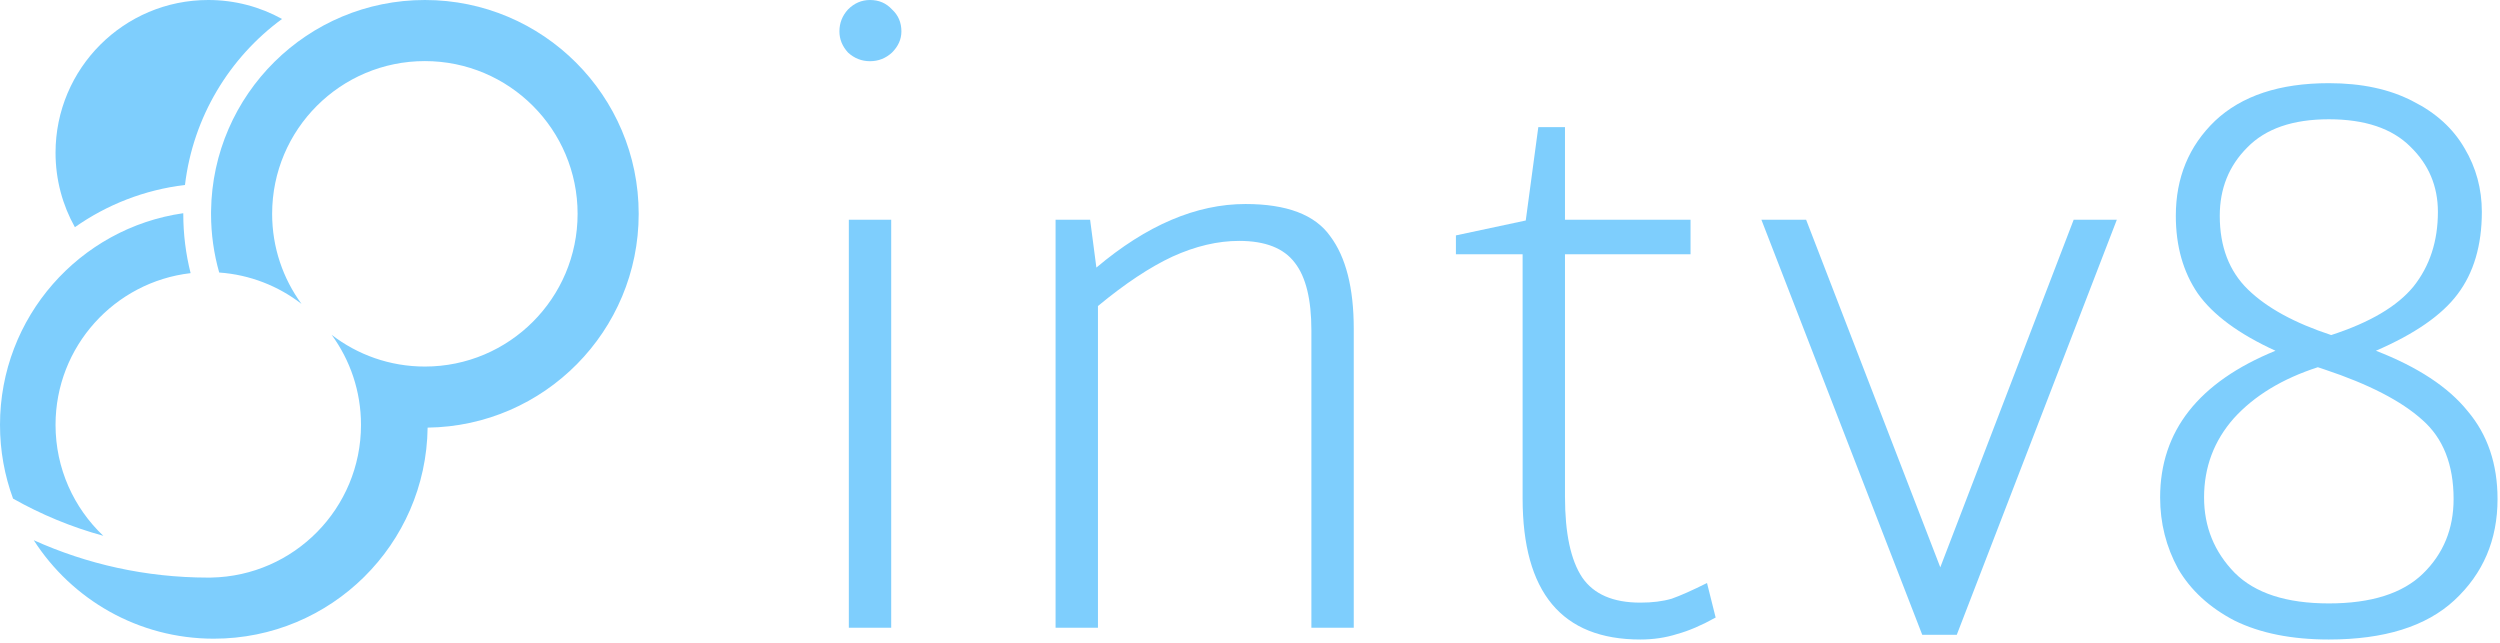 <svg width="548" height="141" viewBox="0 0 548 141" fill="none" xmlns="http://www.w3.org/2000/svg">
  <path fill-rule="evenodd" clip-rule="evenodd" d="M61.82 4.156C57.027 1.507 51.516 0 45.652 0C27.163 0 12.174 14.989 12.174 33.478C12.174 39.405 13.714 44.972 16.416 49.801C23.404 44.88 31.636 41.607 40.547 40.547C42.322 25.631 50.296 12.618 61.82 4.156ZM40.174 46.736V46.735C32.685 47.806 25.768 50.648 19.859 54.822C25.768 50.648 32.685 47.807 40.174 46.736Z" fill="#7ECEFD"/>
  <path fill-rule="evenodd" clip-rule="evenodd" d="M7.398 118.414C15.732 131.398 30.296 140 46.87 140C72.553 140 93.412 119.342 93.735 93.735C119.342 93.412 140 72.553 140 46.87C140 20.984 119.016 0 93.13 0C67.447 0 46.589 20.658 46.265 46.265H46.265C46.262 46.466 46.261 46.668 46.261 46.87C46.261 51.332 46.884 55.648 48.049 59.737C54.817 60.215 61.029 62.706 66.091 66.614C62.042 61.078 59.652 54.253 59.652 46.87C59.652 28.38 74.641 13.391 93.131 13.391C111.62 13.391 126.609 28.38 126.609 46.87C126.609 65.359 111.62 80.348 93.131 80.348C85.435 80.348 78.346 77.751 72.692 73.387C76.74 78.922 79.13 85.747 79.13 93.13C79.13 111.417 64.469 126.279 46.261 126.603V126.607C46.091 126.608 45.921 126.608 45.751 126.609C45.718 126.609 45.685 126.609 45.652 126.609C45.619 126.609 45.586 126.609 45.553 126.609C31.955 126.594 19.04 123.666 7.398 118.414ZM22.642 117.448C15.66 115.539 9.027 112.782 2.862 109.295C1.011 104.256 0 98.811 0 93.13C0 69.518 17.46 49.984 40.174 46.736L40.174 46.87C40.174 51.356 40.732 55.713 41.782 59.873C25.116 61.792 12.174 75.95 12.174 93.13C12.174 102.708 16.195 111.346 22.642 117.448Z" fill="#7ECEFD"/>
  <path d="M190.708 13.416C188.873 13.416 187.268 12.785 185.892 11.524C184.631 10.148 184 8.6 184 6.88C184 5.045 184.631 3.44 185.892 2.064C187.268 0.688 188.873 0 190.708 0C192.657 0 194.263 0.688 195.524 2.064C196.9 3.325 197.588 4.931 197.588 6.88C197.588 8.6 196.9 10.148 195.524 11.524C194.148 12.785 192.543 13.416 190.708 13.416ZM186.064 48.16H195.352V137.6H186.064V48.16Z" fill="#7ECEFD"/>
  <path d="M273.007 44.72C282.066 44.72 288.258 47.071 291.583 51.772C295.023 56.359 296.743 63.124 296.743 72.068V137.6H287.455V72.412C287.455 65.647 286.251 60.716 283.843 57.62C281.435 54.409 277.365 52.804 271.631 52.804C266.93 52.804 262.057 53.951 257.011 56.244C252.081 58.537 246.634 62.149 240.671 67.08V137.6H231.383V48.16H238.951L240.327 58.652C251.335 49.364 262.229 44.72 273.007 44.72Z" fill="#7ECEFD"/>
  <path d="M376.069 135.364C372.973 137.084 370.164 138.288 367.641 138.976C365.118 139.779 362.424 140.18 359.557 140.18C342.357 140.18 333.757 129.86 333.757 109.22V55.728H319.137V51.6L334.445 48.332L337.197 27.864H343.045V48.16H370.565V55.728H343.045V108.876C343.045 116.903 344.306 122.808 346.829 126.592C349.352 130.261 353.594 132.096 359.557 132.096C362.194 132.096 364.488 131.809 366.437 131.236C368.386 130.548 370.966 129.401 374.177 127.796L376.069 135.364Z" fill="#7ECEFD"/>
  <path d="M464.012 48.16L428.924 139.148H421.356L386.096 48.16H395.9L425.312 124.356L454.552 48.16H464.012Z" fill="#7ECEFD"/>
  <path d="M520.8 76.884C529.974 80.439 536.682 84.853 540.924 90.128C545.282 95.288 547.46 101.709 547.46 109.392C547.46 118.336 544.307 125.732 538 131.58C531.808 137.313 522.635 140.18 510.48 140.18C502.339 140.18 495.459 138.804 489.84 136.052C484.336 133.185 480.208 129.401 477.456 124.7C474.819 119.884 473.5 114.667 473.5 109.048C473.5 94.485 481.928 83.764 498.784 76.884C490.758 73.215 485.082 69.029 481.756 64.328C478.546 59.627 476.94 53.951 476.94 47.3C476.94 38.929 479.807 31.992 485.54 26.488C491.388 20.984 499.702 18.232 510.48 18.232C517.704 18.232 523.839 19.551 528.884 22.188C533.93 24.711 537.714 28.151 540.236 32.508C542.759 36.751 544.02 41.395 544.02 46.44C544.02 53.779 542.243 59.799 538.688 64.5C535.248 69.087 529.286 73.215 520.8 76.884ZM486.572 47.3C486.572 54.065 488.636 59.455 492.764 63.468C496.892 67.481 502.97 70.807 510.996 73.444C519.482 70.692 525.502 67.137 529.056 62.78C532.611 58.308 534.388 52.861 534.388 46.44C534.388 40.821 532.382 36.063 528.368 32.164C524.355 28.151 518.392 26.144 510.48 26.144C502.568 26.144 496.606 28.208 492.592 32.336C488.579 36.349 486.572 41.337 486.572 47.3ZM510.48 132.268C519.768 132.268 526.648 130.089 531.12 125.732C535.592 121.375 537.828 115.928 537.828 109.392C537.828 101.824 535.535 96.033 530.948 92.02C526.362 87.892 519.252 84.223 509.62 81.012L508.072 80.496C500.275 83.019 494.14 86.745 489.668 91.676C485.311 96.607 483.132 102.397 483.132 109.048C483.132 115.469 485.368 120.973 489.84 125.56C494.312 130.032 501.192 132.268 510.48 132.268Z" fill="#7ECEFD"/>
</svg>
